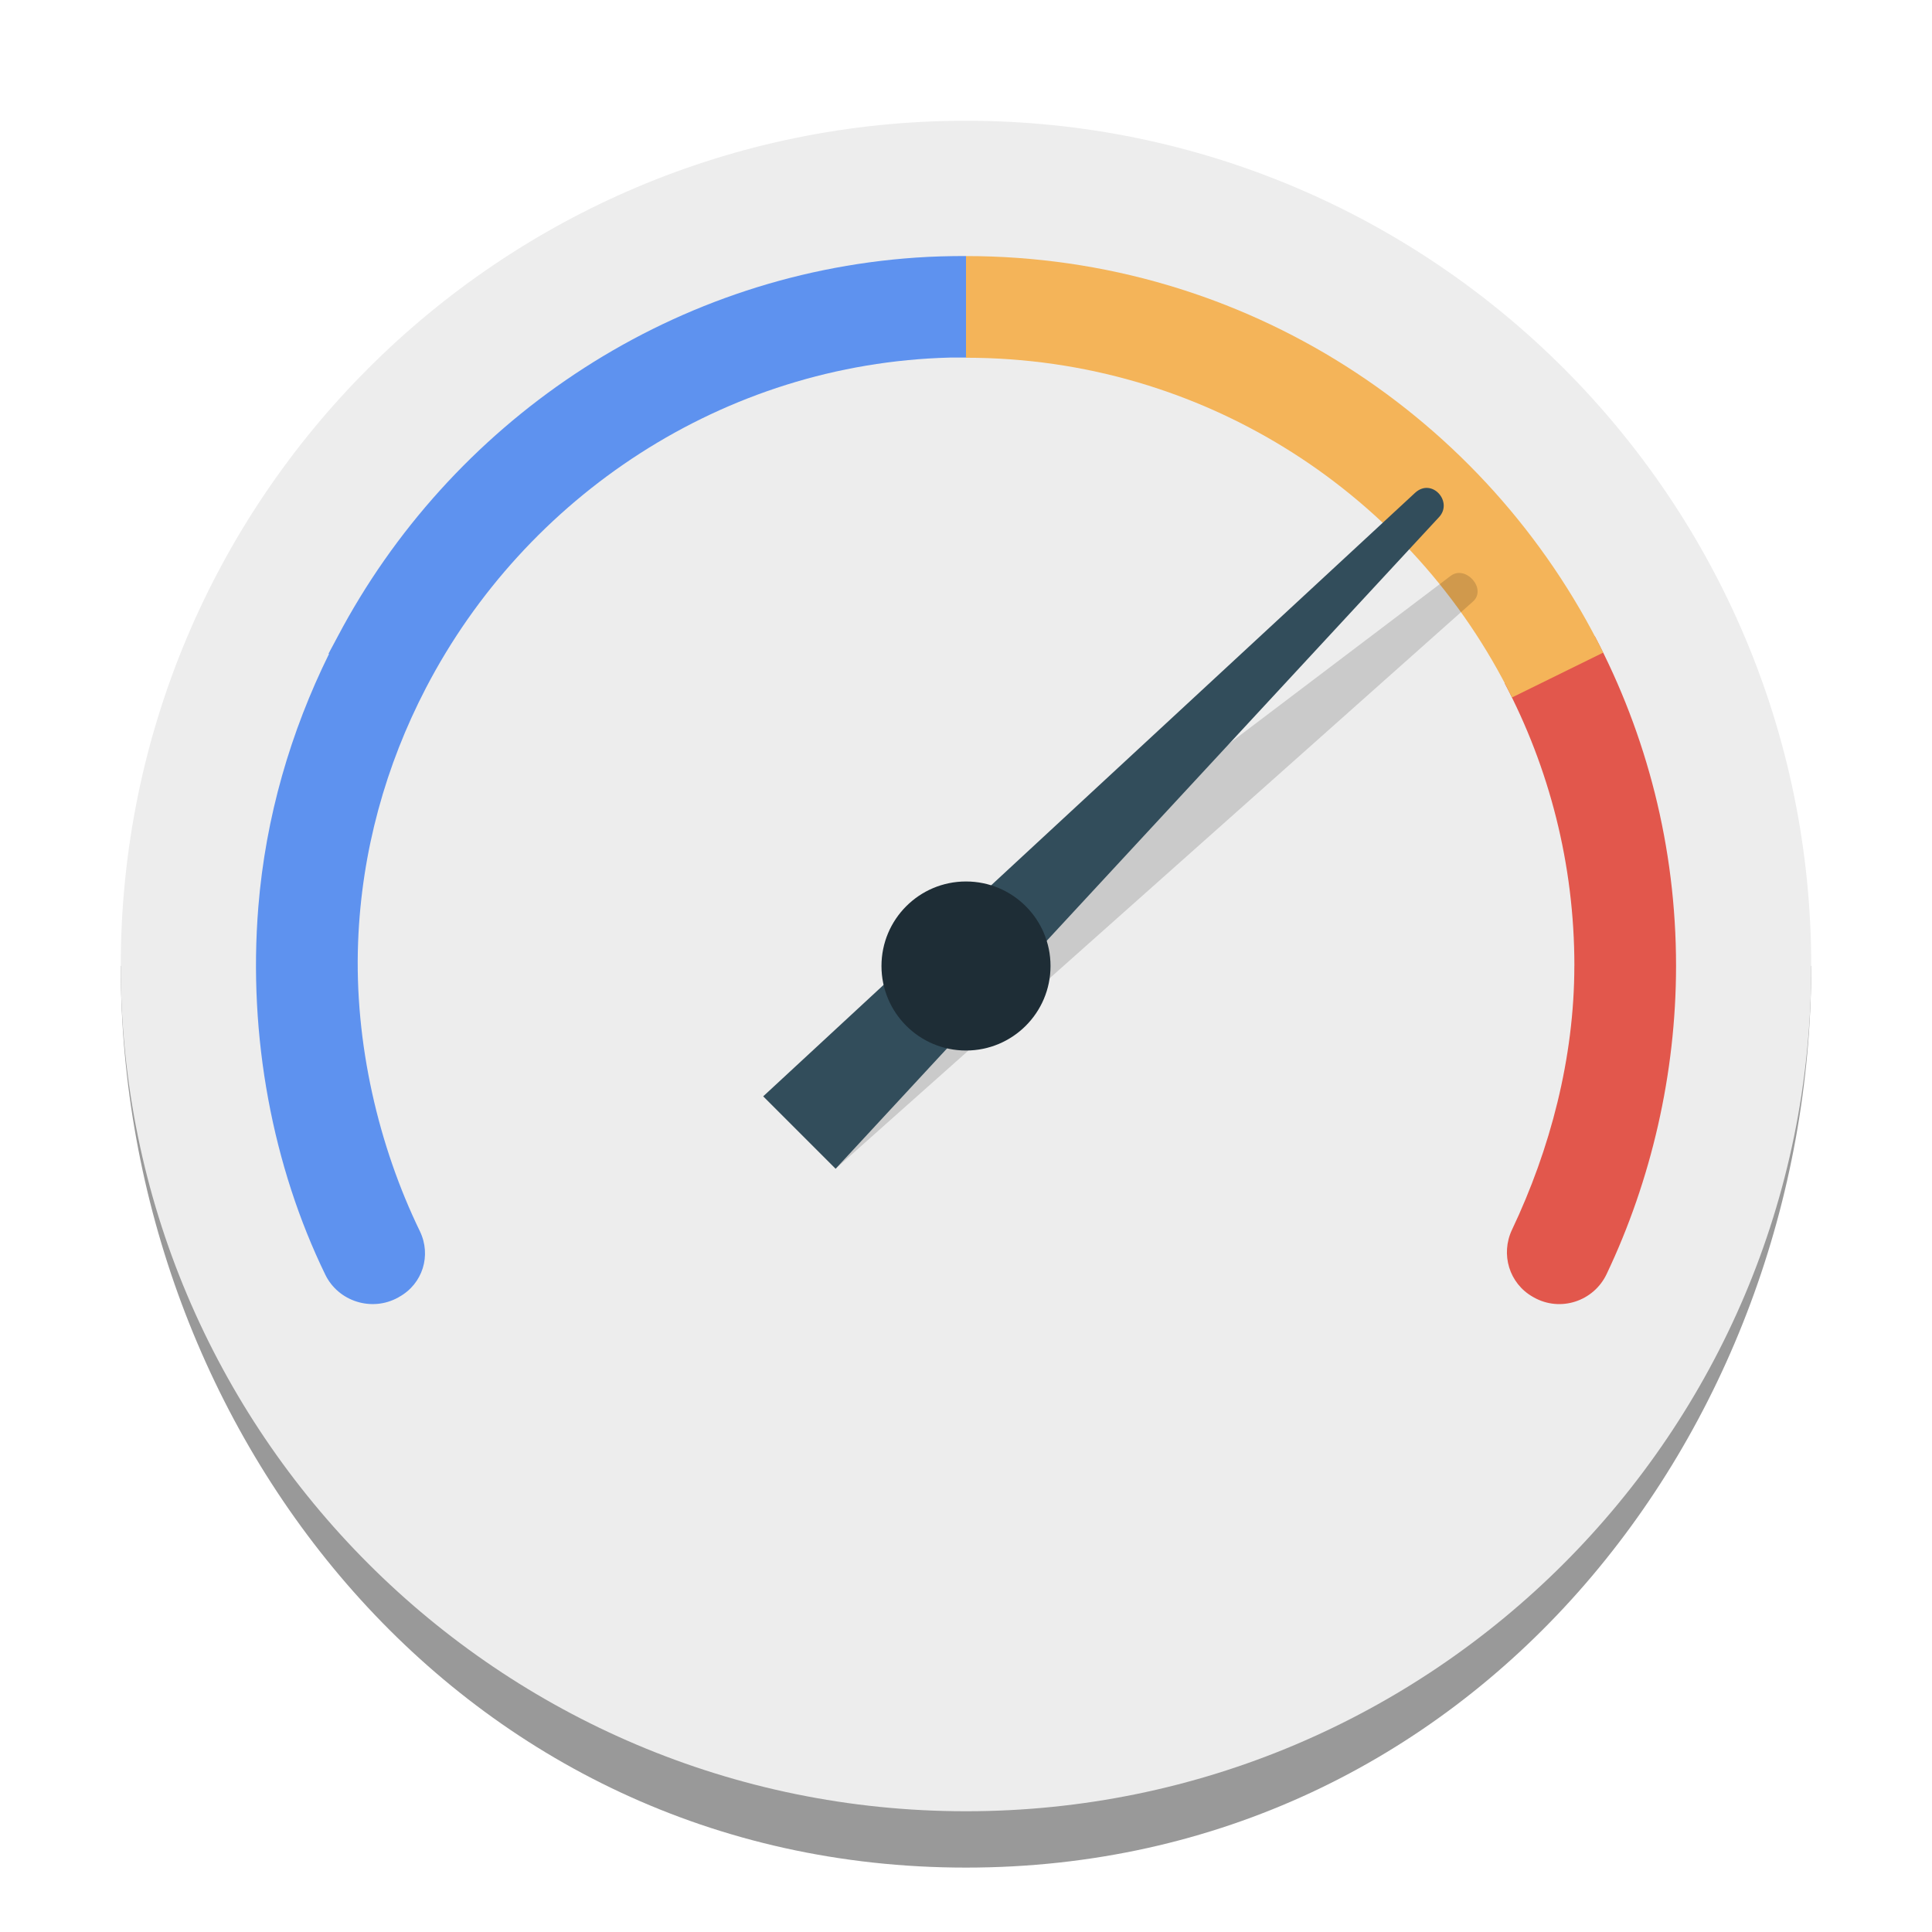 <svg width="48" version="1.1" xmlns="http://www.w3.org/2000/svg" height="48" viewBox="0 0 48 48">
<g style="stroke-width:.42">
<path style="opacity:.4" id="path866" d="m 3,24 c 0,11.598 8.43,22.4 21,22.4 12.57,0 21,-10.802 21,-22.4 Z "/>
<path style="fill:#ededed" id="path2" d="M 24,3 C 12.402,3 3,12.402 3,24 3,35.598 12.402,45 24,45 35.598,45 45,35.598 45,24 45,12.402 35.598,3 24,3 Z"/>
<path style="fill:#5e92ef" id="path8" d="m 24,6.361 c -0.413,0 -0.827,0.01 -1.246,0.039 -6.216,0.427 -11.583,4.146 -14.363,9.412 -0.034,0.065 -0.07,0.13 -0.104,0.195 -0.04,0.079 -0.086,0.155 -0.125,0.234 l .012,.006 c -0.952,1.931 -1.575,4.048 -1.756,6.289 -0.26,3.221 0.361,6.455 1.664,9.133 0.322,0.663 1.151,0.931 1.809,0.568 l .023,-.014 c 0.591,-0.326 0.807,-1.036 0.518,-1.633 -1.024,-2.109 -1.631,-4.67 -1.535,-7.184 0.086,-2.264 0.691,-4.401 1.684,-6.311 2.469,-4.751 7.384,-8.065 13.02,-8.211 0.134,-0.003 0.267,0 0.4,0 z "/>
<path style="fill:#e2574c" id="path10" d="m 39.114,23.995 c 0,2.298 -0.604,4.567 -1.548,6.556 -0.289,0.61 -0.072,1.336 0.519,1.67 l .023,.013 c 0.657,0.37 1.486,0.098 1.808,-0.58 1.105,-2.324 1.725,-4.974 1.725,-7.659 0,-2.958 -0.732,-5.742 -2.019,-8.19 l -2.237,1.173 c 1.102,2.097 1.73,4.483 1.73,7.017 z "/>
<path style="fill:#f4b459" id="path14" d="m 24,6.362 v 2.526 c 5.953,4.2e-4 11.103,3.438 13.566,8.44 l 2.265,-1.114 C 36.955,10.376 30.948,6.363 24,6.362 Z"/>
<path style="opacity:.15;fill:#060606" id="path4" d="m 36.042,14.307 c 0.37,-0.28 0.908,0.323 0.552,0.639 l -15.833,14.091 -1.799,-1.799 Z "/>
<path style="fill:#324d5b" id="path16" d="m 35.155,12.246 c 0.418,-0.387 0.952,0.218 0.599,0.6 l -14.993,16.191 -1.799,-1.799 Z "/>
<path style="fill:#1e2d36" id="path18" d="m 24,21.9 c -1.16,0 -2.1,0.94 -2.1,2.1 0,1.16 0.94,2.1 2.1,2.1 1.16,0 2.1,-0.94 2.1,-2.1 0,-1.16 -0.94,-2.1 -2.1,-2.1 z "/>
</g>
</svg>
